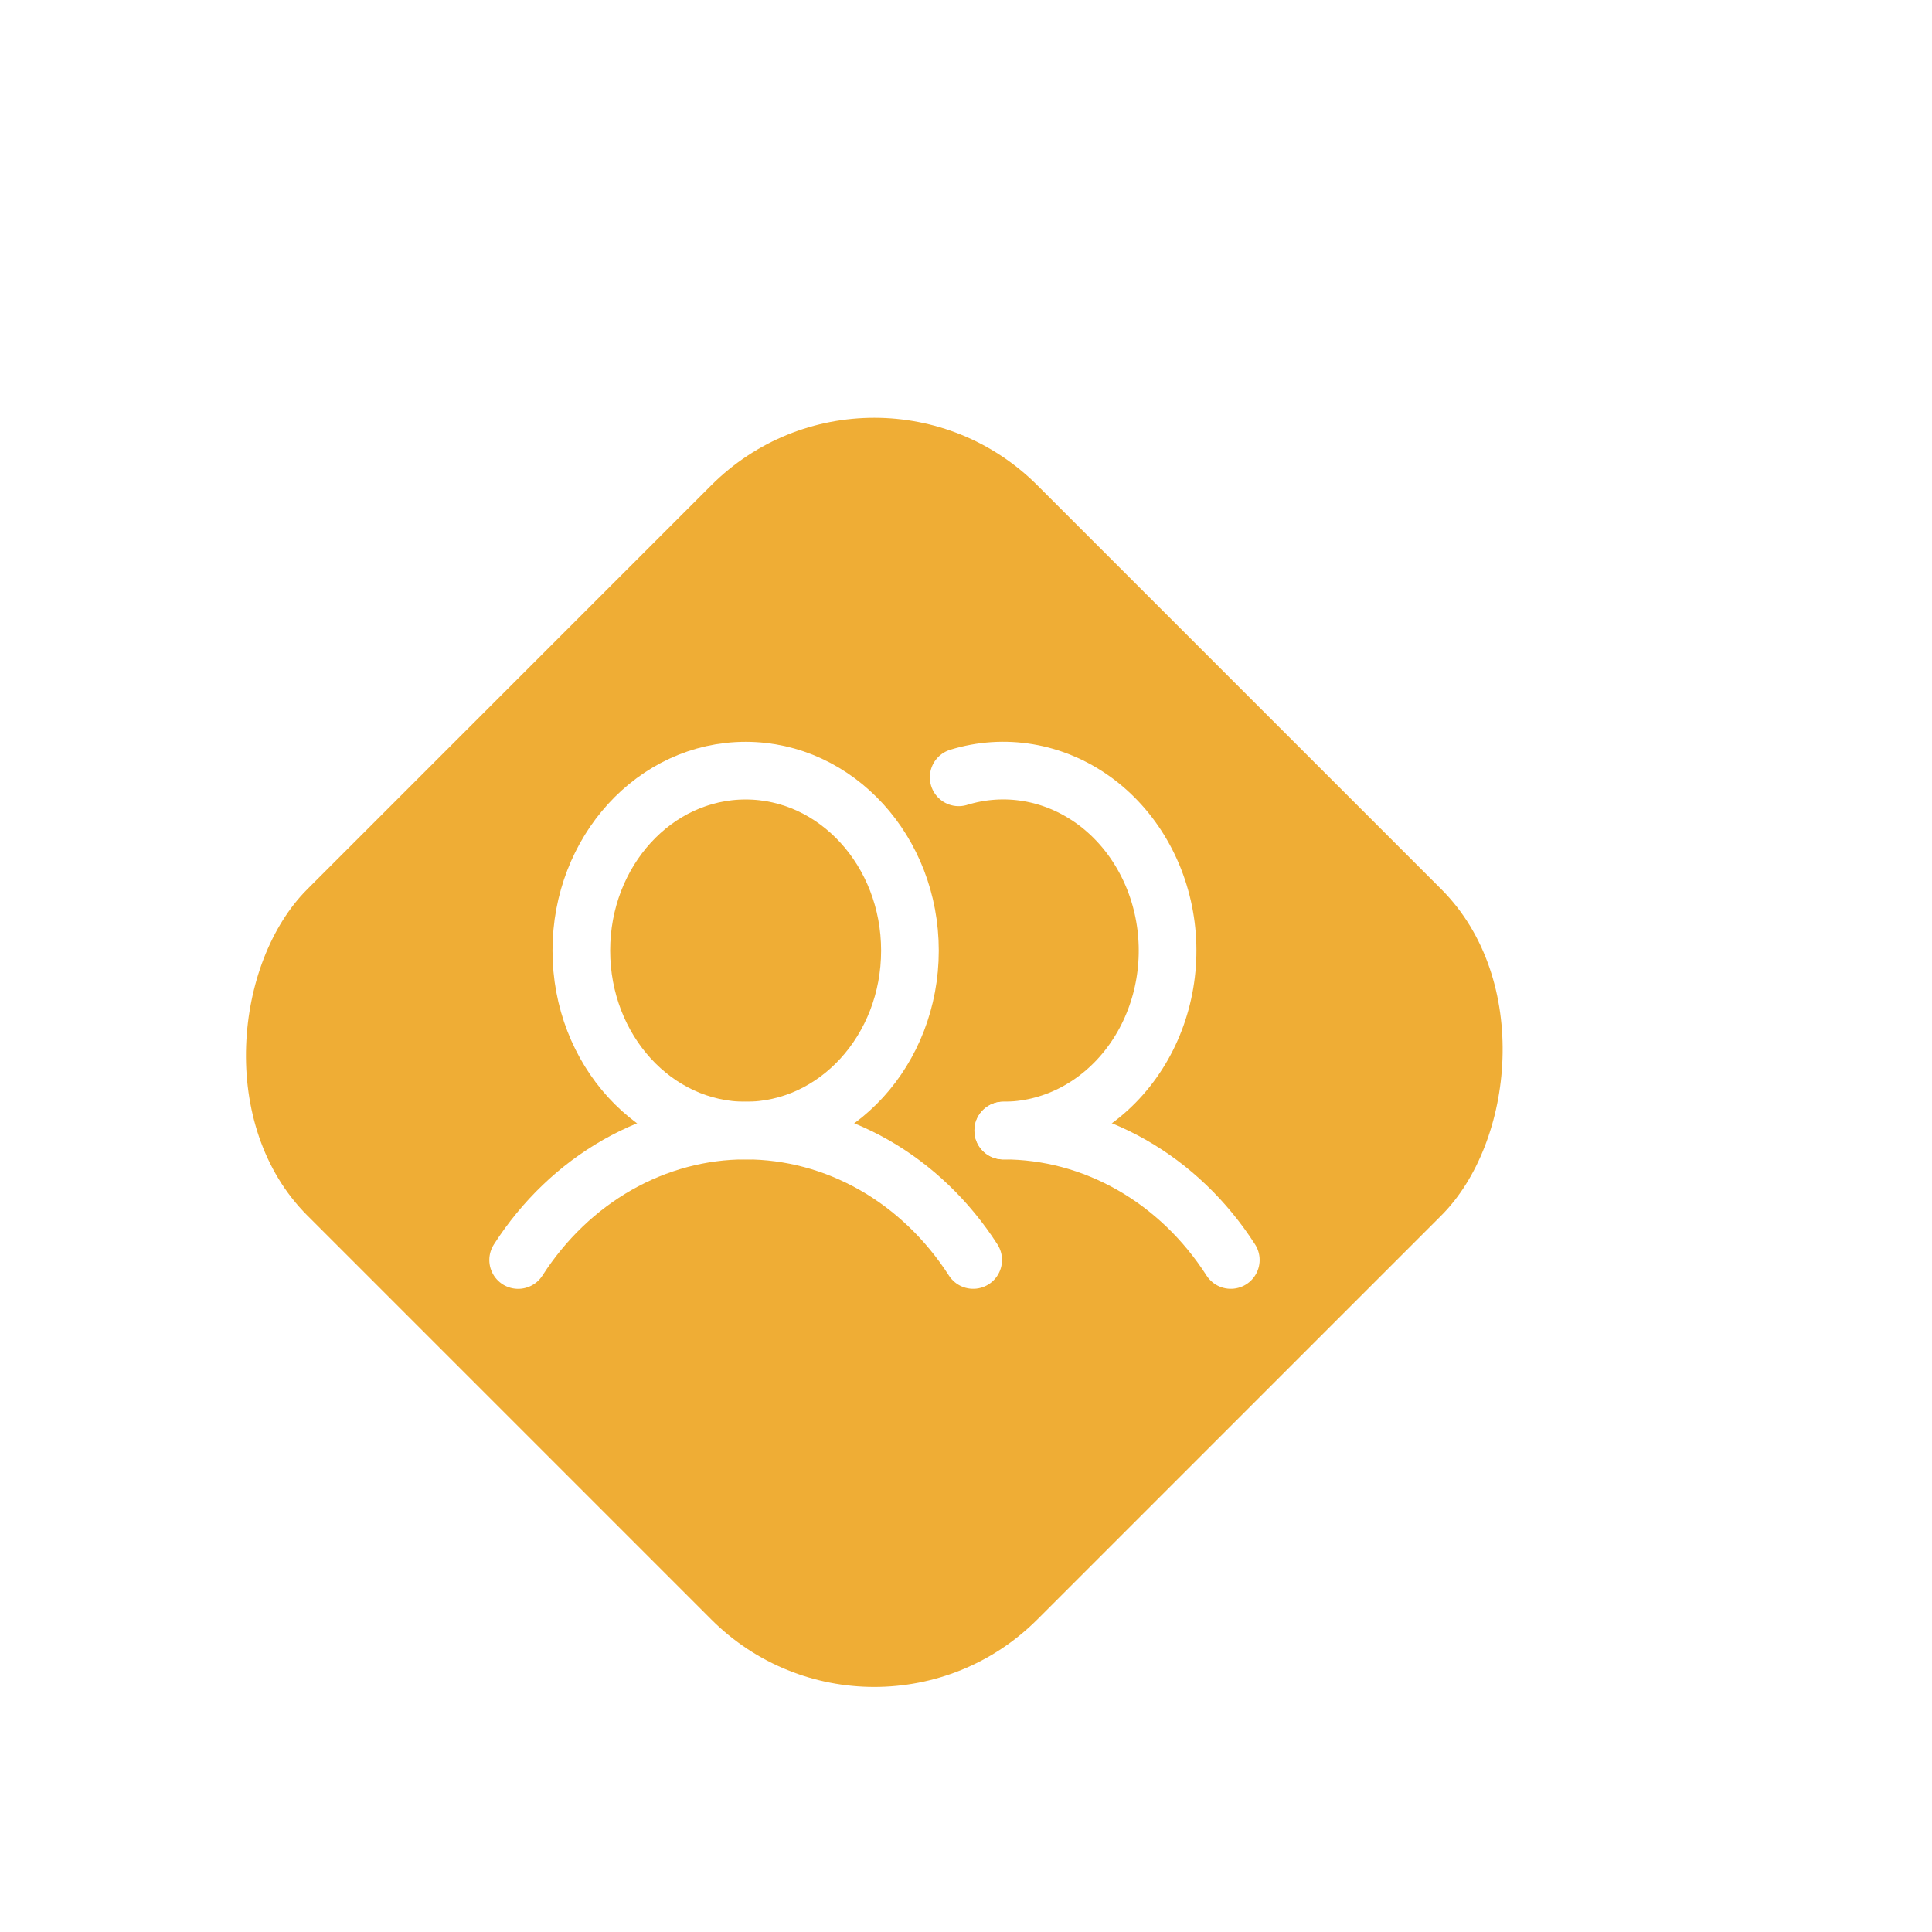 <svg width="67" height="67" viewBox="0 0 67 67" fill="none" xmlns="http://www.w3.org/2000/svg">
<g filter="url(#filter0_d)">
<rect x="26.32" y="8.175" width="35.808" height="35.808" rx="8" transform="rotate(45 26.32 8.175)" fill="#EFAD35"/>
<path d="M21.858 36.207C25.005 36.207 27.556 33.413 27.556 29.966C27.556 26.519 25.005 23.725 21.858 23.725C18.711 23.725 16.16 26.519 16.16 29.966C16.16 33.413 18.711 36.207 21.858 36.207Z" stroke="white" stroke-width="2" stroke-miterlimit="10"/>
<path d="M29.246 23.957C30.03 23.715 30.852 23.66 31.657 23.796C32.461 23.931 33.23 24.254 33.912 24.742C34.593 25.23 35.171 25.873 35.606 26.627C36.042 27.38 36.325 28.227 36.437 29.111C36.548 29.994 36.486 30.893 36.253 31.748C36.02 32.603 35.623 33.393 35.088 34.065C34.554 34.738 33.893 35.277 33.152 35.647C32.411 36.016 31.606 36.207 30.792 36.207" stroke="white" stroke-width="2" stroke-linecap="round" stroke-linejoin="round"/>
<path d="M13.969 40.696C14.859 39.309 16.04 38.178 17.413 37.396C18.787 36.615 20.311 36.207 21.858 36.207C23.406 36.207 24.93 36.615 26.304 37.396C27.677 38.177 28.858 39.309 29.749 40.695" stroke="white" stroke-width="2" stroke-linecap="round" stroke-linejoin="round"/>
<path d="M30.793 36.207C32.34 36.206 33.865 36.613 35.239 37.395C36.612 38.176 37.794 39.308 38.683 40.695" stroke="white" stroke-width="2" stroke-linecap="round" stroke-linejoin="round"/>
</g>
<defs>
<filter id="filter0_d" x="0.314" y="6.489" width="60.013" height="60.013" filterUnits="userSpaceOnUse" color-interpolation-filters="sRGB">
<feFlood flood-opacity="0" result="BackgroundImageFix"/>
<feColorMatrix in="SourceAlpha" type="matrix" values="0 0 0 0 0 0 0 0 0 0 0 0 0 0 0 0 0 0 127 0"/>
<feOffset dx="4" dy="3"/>
<feGaussianBlur stdDeviation="4"/>
<feColorMatrix type="matrix" values="0 0 0 0 0 0 0 0 0 0 0 0 0 0 0 0 0 0 0.25 0"/>
<feBlend mode="normal" in2="BackgroundImageFix" result="effect1_dropShadow"/>
<feBlend mode="normal" in="SourceGraphic" in2="effect1_dropShadow" result="shape"/>
</filter>
</defs>
</svg>
